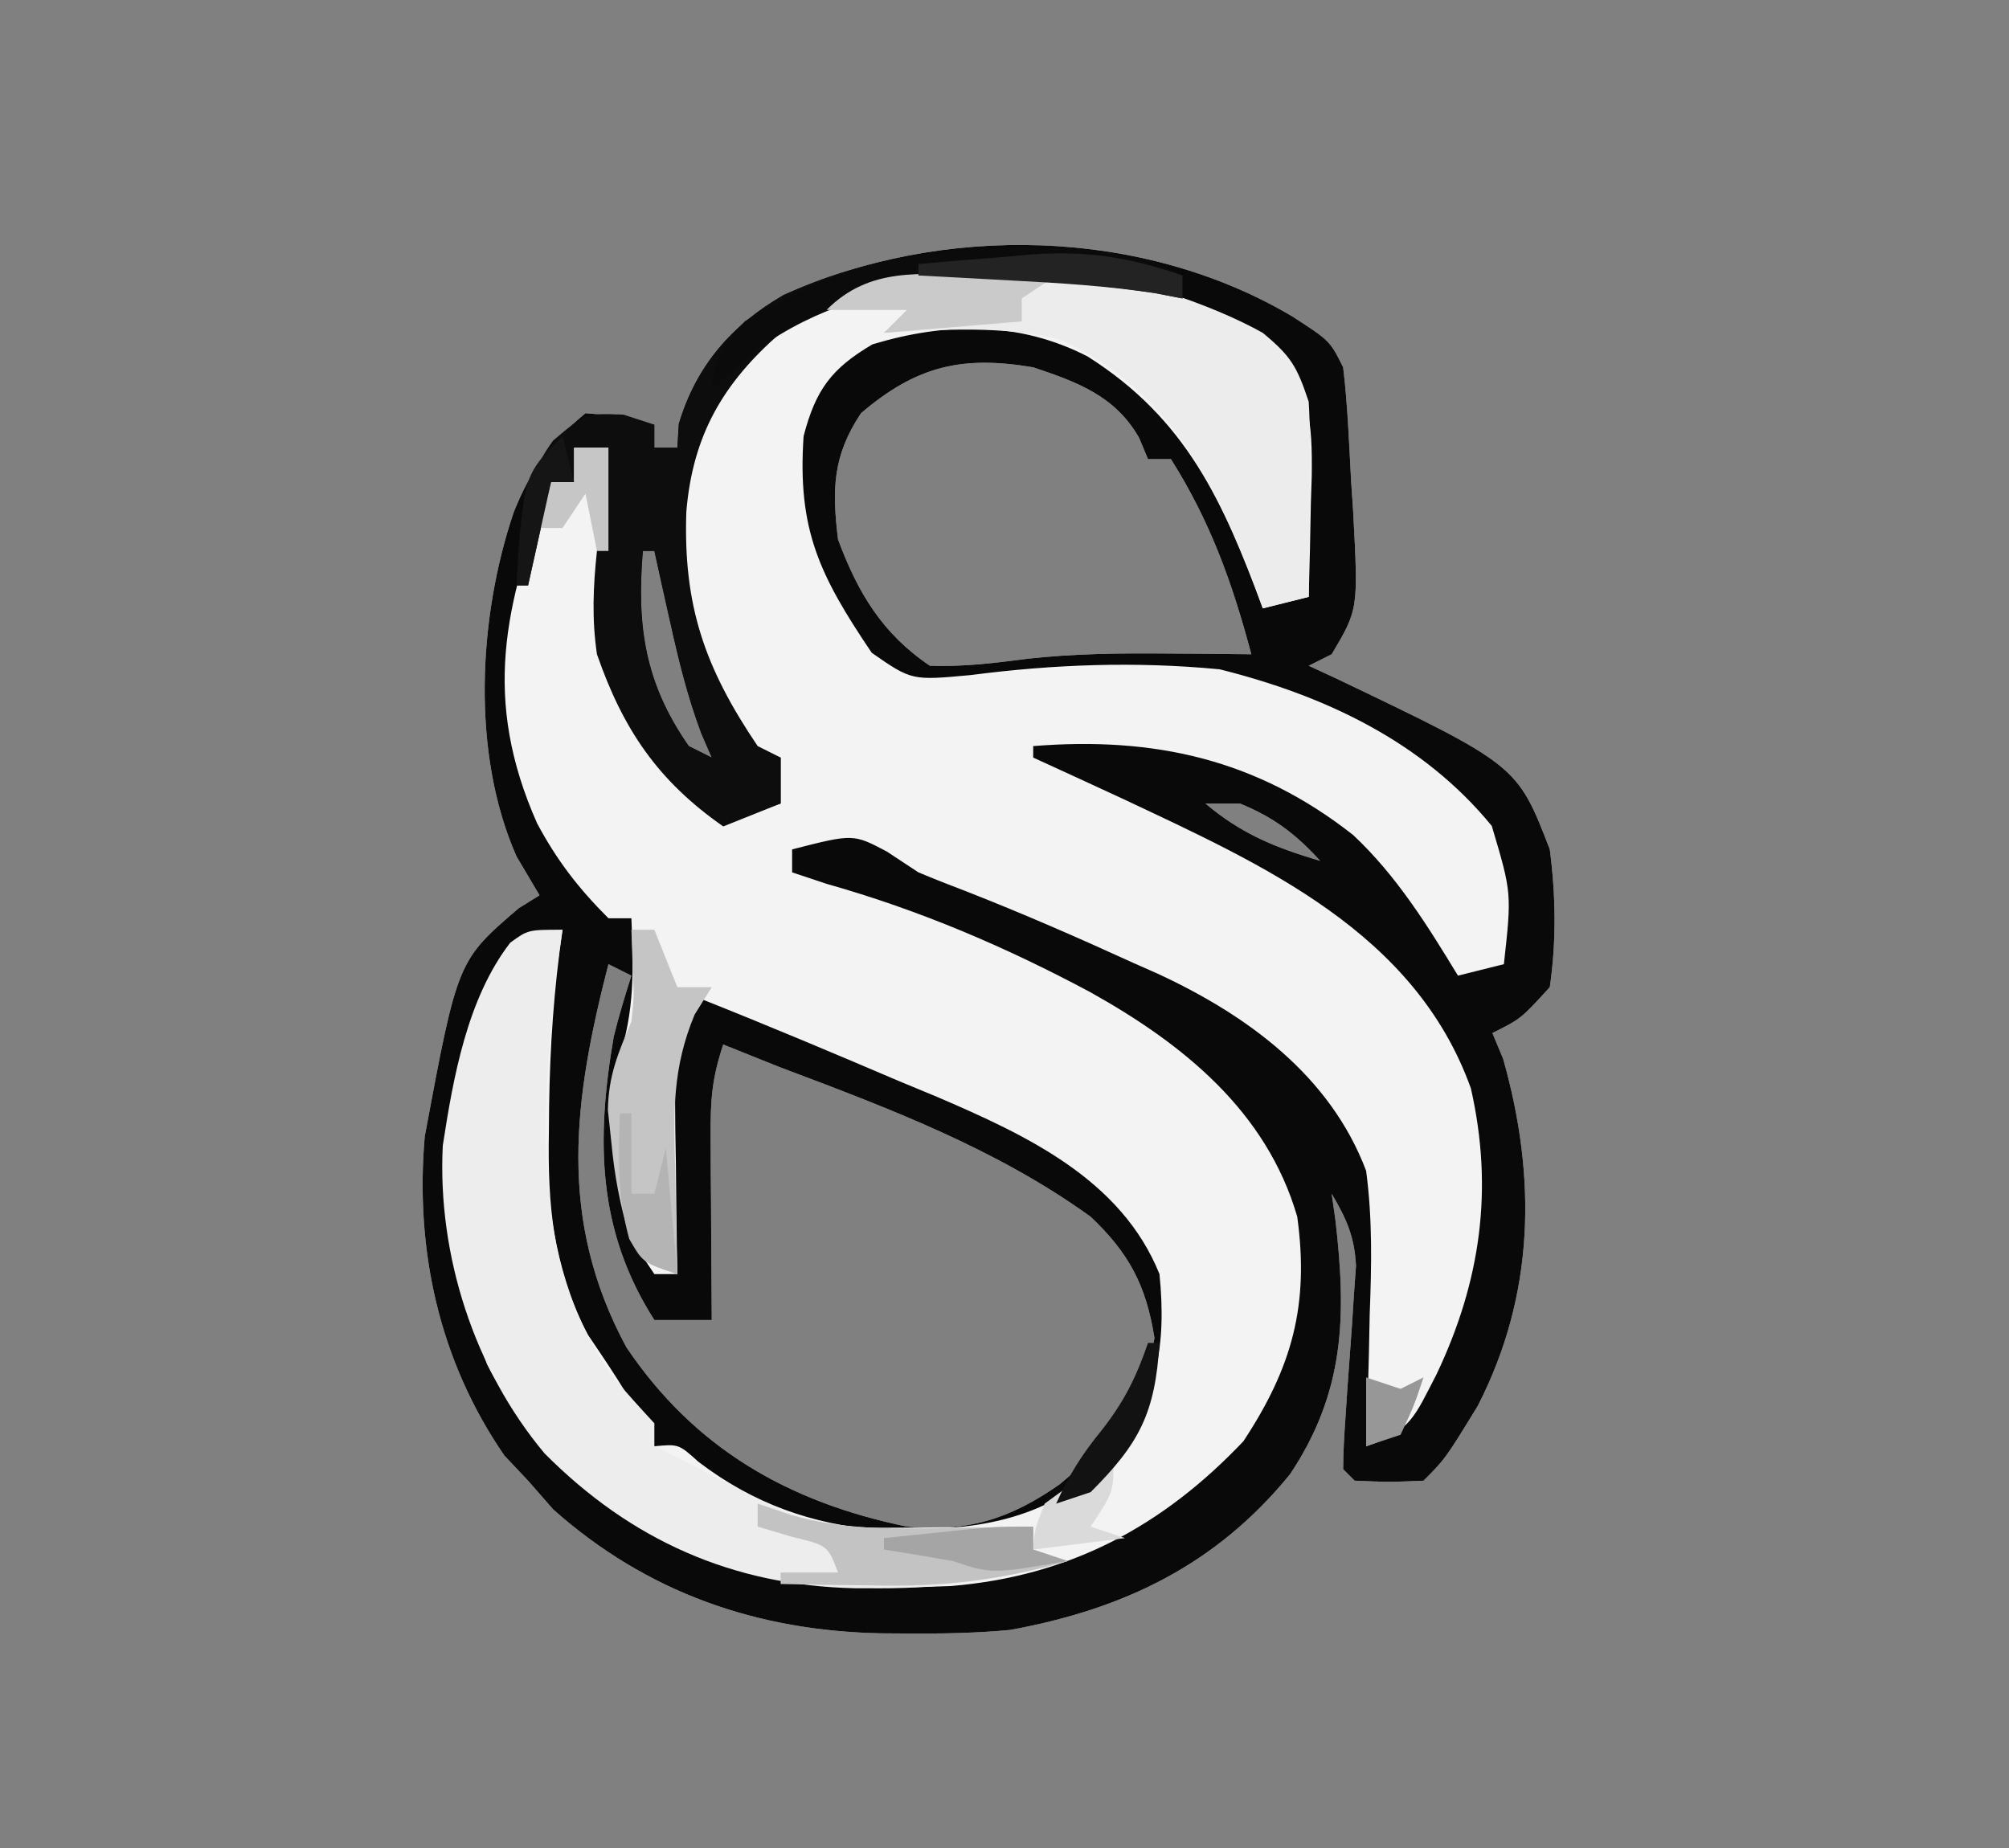 <?xml version="1.0" encoding="UTF-8"?>
<svg version="1.1" xmlns="http://www.w3.org/2000/svg" width="175" height="161">
<rect width="100%" height="100%" fill="#808080" stroke="none"/>
<path d="M0 0 C3.277 2.117 3.277 2.117 4.438 4.438 C4.827 7.696 4.952 10.974 5.125 14.25 C5.185 15.153 5.245 16.056 5.307 16.986 C5.764 25.522 5.764 25.522 3.438 29.438 C2.447 29.933 2.447 29.933 1.438 30.438 C2.223 30.801 3.008 31.165 3.816 31.539 C19.602 39.093 19.602 39.093 22.438 46.438 C22.96 50.486 23.019 54.394 22.438 58.438 C19.938 61.188 19.938 61.188 17.438 62.438 C17.902 63.551 17.902 63.551 18.375 64.688 C21.306 75.033 21.137 85.23 16.156 94.934 C13.326 99.549 13.326 99.549 11.438 101.438 C8.438 101.562 8.438 101.562 5.438 101.438 C5.107 101.108 4.777 100.778 4.438 100.438 C4.445 98.992 4.522 97.547 4.629 96.105 C4.686 95.224 4.744 94.343 4.803 93.436 C4.933 91.573 5.069 89.711 5.209 87.85 C5.293 86.522 5.293 86.522 5.379 85.168 C5.467 83.952 5.467 83.952 5.557 82.712 C5.423 80.154 4.727 78.626 3.438 76.438 C3.544 77.188 3.651 77.938 3.762 78.711 C4.742 87.081 4.586 93.723 -0.195 100.883 C-6.619 108.763 -14.64 112.623 -24.562 114.438 C-27.528 114.718 -30.46 114.772 -33.438 114.75 C-34.623 114.743 -34.623 114.743 -35.832 114.735 C-46.644 114.518 -56.21 111.195 -64.375 103.938 C-65.458 102.7 -65.458 102.7 -66.562 101.438 C-67.583 100.355 -67.583 100.355 -68.625 99.25 C-74.312 90.994 -76.422 81.349 -75.562 71.438 C-72.706 56.132 -72.706 56.132 -67.375 51.562 C-66.777 51.191 -66.179 50.82 -65.562 50.438 C-66.222 49.324 -66.882 48.21 -67.562 47.062 C-71.535 38.095 -70.913 26.217 -67.812 17.062 C-66.353 13.414 -64.614 10.946 -61.562 8.438 C-58.312 8.688 -58.312 8.688 -55.562 9.438 C-55.562 10.098 -55.562 10.758 -55.562 11.438 C-54.903 11.438 -54.242 11.438 -53.562 11.438 C-53.521 10.757 -53.48 10.076 -53.438 9.375 C-51.938 4.341 -48.859 0.761 -44.305 -1.863 C-30.51 -8.123 -13.077 -7.754 0 0 Z M-37.562 8.438 C-40.047 12.164 -40.088 15.122 -39.562 19.438 C-37.829 24.091 -35.704 27.648 -31.562 30.438 C-28.676 30.54 -25.984 30.215 -23.121 29.836 C-18.994 29.374 -14.96 29.339 -10.812 29.375 C-10.097 29.379 -9.381 29.384 -8.643 29.388 C-6.95 29.4 -5.256 29.418 -3.562 29.438 C-5.216 23.21 -7.12 17.898 -10.562 12.438 C-11.223 12.438 -11.883 12.438 -12.562 12.438 C-12.819 11.824 -13.076 11.21 -13.34 10.578 C-15.422 6.933 -18.686 5.736 -22.562 4.438 C-28.722 3.399 -32.706 4.292 -37.562 8.438 Z M-56.562 20.438 C-57.108 26.984 -56.39 31.961 -52.562 37.438 C-51.903 37.767 -51.242 38.097 -50.562 38.438 C-50.859 37.753 -51.155 37.069 -51.461 36.363 C-52.672 33.148 -53.442 29.978 -54.188 26.625 C-54.448 25.464 -54.708 24.302 -54.977 23.105 C-55.17 22.225 -55.363 21.345 -55.562 20.438 C-55.892 20.438 -56.222 20.438 -56.562 20.438 Z M-7.562 42.438 C-4.437 45.082 -1.475 46.282 2.438 47.438 C0.311 45.098 -1.625 43.631 -4.562 42.438 C-5.553 42.438 -6.543 42.438 -7.562 42.438 Z M-59.562 56.438 C-62.59 68.208 -64.042 78.622 -58 89.812 C-52.064 98.624 -43.894 103.311 -33.562 105.438 C-28.246 105.922 -24.614 104.796 -20.25 101.75 C-15.867 98.076 -12.947 94.788 -12 89 C-12.727 84.399 -14.234 81.59 -17.562 78.438 C-25.798 72.501 -35.137 68.99 -44.562 65.438 C-46.231 64.775 -47.898 64.11 -49.562 63.438 C-50.543 66.379 -50.679 68.263 -50.66 71.324 C-50.657 72.262 -50.654 73.2 -50.65 74.166 C-50.638 75.631 -50.638 75.631 -50.625 77.125 C-50.62 78.113 -50.616 79.101 -50.611 80.119 C-50.6 82.559 -50.583 84.998 -50.562 87.438 C-52.212 87.438 -53.862 87.438 -55.562 87.438 C-60.539 79.662 -60.65 71.761 -59.102 62.758 C-58.661 60.965 -58.125 59.196 -57.562 57.438 C-58.222 57.108 -58.883 56.778 -59.562 56.438 Z " fill="#F3F3F3" transform="translate(112.562,27.562)"/>
<path d="M0 0 C3.277 2.117 3.277 2.117 4.438 4.438 C4.827 7.696 4.952 10.974 5.125 14.25 C5.185 15.153 5.245 16.056 5.307 16.986 C5.764 25.522 5.764 25.522 3.438 29.438 C2.447 29.933 2.447 29.933 1.438 30.438 C2.223 30.801 3.008 31.165 3.816 31.539 C19.602 39.093 19.602 39.093 22.438 46.438 C22.96 50.486 23.019 54.394 22.438 58.438 C19.938 61.188 19.938 61.188 17.438 62.438 C17.902 63.551 17.902 63.551 18.375 64.688 C21.306 75.033 21.137 85.23 16.156 94.934 C13.326 99.549 13.326 99.549 11.438 101.438 C8.438 101.562 8.438 101.562 5.438 101.438 C5.107 101.108 4.777 100.778 4.438 100.438 C4.445 98.992 4.522 97.547 4.629 96.105 C4.686 95.224 4.744 94.343 4.803 93.436 C4.933 91.573 5.069 89.711 5.209 87.85 C5.293 86.522 5.293 86.522 5.379 85.168 C5.467 83.952 5.467 83.952 5.557 82.712 C5.423 80.154 4.727 78.626 3.438 76.438 C3.544 77.188 3.651 77.938 3.762 78.711 C4.742 87.081 4.586 93.723 -0.195 100.883 C-6.619 108.763 -14.64 112.623 -24.562 114.438 C-27.528 114.718 -30.46 114.772 -33.438 114.75 C-34.623 114.743 -34.623 114.743 -35.832 114.735 C-46.644 114.518 -56.21 111.195 -64.375 103.938 C-65.458 102.7 -65.458 102.7 -66.562 101.438 C-67.583 100.355 -67.583 100.355 -68.625 99.25 C-74.312 90.994 -76.422 81.349 -75.562 71.438 C-72.706 56.132 -72.706 56.132 -67.375 51.562 C-66.777 51.191 -66.179 50.82 -65.562 50.438 C-66.222 49.324 -66.882 48.21 -67.562 47.062 C-71.535 38.095 -70.913 26.217 -67.812 17.062 C-66.353 13.414 -64.614 10.946 -61.562 8.438 C-58.312 8.688 -58.312 8.688 -55.562 9.438 C-55.562 10.098 -55.562 10.758 -55.562 11.438 C-54.903 11.438 -54.242 11.438 -53.562 11.438 C-53.521 10.757 -53.48 10.076 -53.438 9.375 C-51.938 4.341 -48.859 0.761 -44.305 -1.863 C-30.51 -8.123 -13.077 -7.754 0 0 Z M-48.562 4.312 C-53.696 10.895 -54.337 17.266 -53.562 25.438 C-52.302 30.275 -49.551 34.485 -46.562 38.438 C-45.903 38.438 -45.242 38.438 -44.562 38.438 C-44.562 39.758 -44.562 41.078 -44.562 42.438 C-46.75 43.188 -46.75 43.188 -49.562 43.438 C-54.066 41.073 -56.47 37.191 -58.625 32.719 C-60.593 25.83 -59.91 18.53 -59.562 11.438 C-60.553 11.438 -61.542 11.438 -62.562 11.438 C-62.562 12.428 -62.562 13.418 -62.562 14.438 C-63.222 14.438 -63.883 14.438 -64.562 14.438 C-68.687 25.155 -70.548 33.401 -65.777 44.164 C-64.043 47.41 -62.167 49.833 -59.562 52.438 C-58.903 52.438 -58.242 52.438 -57.562 52.438 C-57.383 56.825 -57.261 60.551 -58.688 64.75 C-59.97 70.156 -58.966 75.105 -57.562 80.438 C-56.903 81.427 -56.242 82.418 -55.562 83.438 C-54.903 83.438 -54.242 83.438 -53.562 83.438 C-53.573 82.853 -53.583 82.268 -53.594 81.665 C-53.636 79.006 -53.662 76.347 -53.688 73.688 C-53.704 72.767 -53.721 71.847 -53.738 70.898 C-53.745 70.009 -53.751 69.12 -53.758 68.203 C-53.768 67.386 -53.779 66.569 -53.79 65.728 C-53.541 63.219 -52.82 61.604 -51.562 59.438 C-45.754 61.747 -39.998 64.168 -34.25 66.625 C-32.596 67.31 -32.596 67.31 -30.908 68.01 C-23.173 71.339 -14.897 75.164 -11.562 83.438 C-10.937 89.695 -11.79 94.305 -15.562 99.438 C-21.838 105.199 -27.544 105.778 -35.902 105.727 C-41.856 105.256 -46.954 103.425 -51.711 99.801 C-53.448 98.24 -53.448 98.24 -55.562 98.438 C-55.841 97.856 -56.119 97.275 -56.406 96.676 C-57.85 93.881 -59.583 91.334 -61.344 88.73 C-64.399 82.981 -64.864 77.412 -64.75 71.062 C-64.74 69.947 -64.74 69.947 -64.73 68.809 C-64.658 63.63 -64.309 58.567 -63.562 53.438 C-66.815 54.047 -66.815 54.047 -69.125 56.375 C-74.904 68.687 -74.671 78.542 -70.145 91.273 C-68.405 94.752 -66.422 96.832 -63.562 99.438 C-62.48 100.675 -62.48 100.675 -61.375 101.938 C-52.059 110.218 -41.665 111.127 -29.747 110.617 C-19.376 109.766 -11.289 105.42 -4.25 98 C-0.003 91.551 1.492 86.134 0.438 78.438 C-2.239 69.23 -9.528 63.374 -17.591 58.875 C-25.015 54.907 -32.443 51.734 -40.562 49.438 C-41.553 49.108 -42.542 48.778 -43.562 48.438 C-43.562 47.778 -43.562 47.117 -43.562 46.438 C-38.245 45.077 -38.245 45.077 -35.312 46.625 C-34.405 47.223 -33.498 47.821 -32.562 48.438 C-31.157 49.027 -29.738 49.586 -28.312 50.125 C-23.43 52.041 -18.644 54.132 -13.875 56.312 C-13.162 56.628 -12.45 56.943 -11.716 57.268 C-3.927 60.876 3.306 66.142 6.438 74.438 C6.997 78.632 6.914 82.716 6.75 86.938 C6.727 88.046 6.705 89.155 6.682 90.297 C6.623 93.012 6.541 95.724 6.438 98.438 C10.345 97.135 10.686 95.789 12.562 92.188 C16.415 84.098 17.558 76.043 15.562 67.25 C10.671 53.638 -2.553 47.786 -14.688 42.062 C-17.308 40.845 -19.934 39.639 -22.562 38.438 C-22.562 38.108 -22.562 37.778 -22.562 37.438 C-12.049 36.599 -3.11 38.56 5.312 45.188 C9.08 48.724 11.772 53.043 14.438 57.438 C15.758 57.108 17.078 56.778 18.438 56.438 C19.124 50.239 19.124 50.239 17.383 44.391 C11.341 37.01 2.773 33.021 -6.312 30.75 C-13.617 30.048 -20.733 30.309 -28 31.25 C-33.145 31.727 -33.145 31.727 -36.625 29.312 C-41.182 22.551 -43.114 18.59 -42.562 10.438 C-41.513 6.413 -40.151 4.548 -36.562 2.438 C-30.169 0.51 -23.812 0.404 -17.812 3.5 C-9.225 8.943 -6.033 16.084 -2.562 25.438 C-1.242 25.108 0.077 24.777 1.438 24.438 C1.519 21.708 1.578 18.98 1.625 16.25 C1.65 15.481 1.675 14.712 1.701 13.92 C1.761 9.265 1.531 6.174 -1.562 2.438 C-3.35 1.09 -3.35 1.09 -5.375 0.25 C-6.021 -0.053 -6.667 -0.356 -7.332 -0.668 C-8.068 -0.963 -8.804 -1.258 -9.562 -1.562 C-10.448 -1.922 -11.334 -2.282 -12.246 -2.652 C-24.4 -5.988 -39.615 -5.181 -48.562 4.312 Z M-37.562 8.438 C-40.047 12.164 -40.088 15.122 -39.562 19.438 C-37.829 24.091 -35.704 27.648 -31.562 30.438 C-28.676 30.54 -25.984 30.215 -23.121 29.836 C-18.994 29.374 -14.96 29.339 -10.812 29.375 C-10.097 29.379 -9.381 29.384 -8.643 29.388 C-6.95 29.4 -5.256 29.418 -3.562 29.438 C-5.216 23.21 -7.12 17.898 -10.562 12.438 C-11.223 12.438 -11.883 12.438 -12.562 12.438 C-12.819 11.824 -13.076 11.21 -13.34 10.578 C-15.422 6.933 -18.686 5.736 -22.562 4.438 C-28.722 3.399 -32.706 4.292 -37.562 8.438 Z M-56.562 20.438 C-57.108 26.984 -56.39 31.961 -52.562 37.438 C-51.903 37.767 -51.242 38.097 -50.562 38.438 C-50.859 37.753 -51.155 37.069 -51.461 36.363 C-52.672 33.148 -53.442 29.978 -54.188 26.625 C-54.448 25.464 -54.708 24.302 -54.977 23.105 C-55.17 22.225 -55.363 21.345 -55.562 20.438 C-55.892 20.438 -56.222 20.438 -56.562 20.438 Z M-7.562 42.438 C-4.437 45.082 -1.475 46.282 2.438 47.438 C0.311 45.098 -1.625 43.631 -4.562 42.438 C-5.553 42.438 -6.543 42.438 -7.562 42.438 Z M-59.562 56.438 C-62.59 68.208 -64.042 78.622 -58 89.812 C-52.064 98.624 -43.894 103.311 -33.562 105.438 C-28.246 105.922 -24.614 104.796 -20.25 101.75 C-15.867 98.076 -12.947 94.788 -12 89 C-12.727 84.399 -14.234 81.59 -17.562 78.438 C-25.798 72.501 -35.137 68.99 -44.562 65.438 C-46.231 64.775 -47.898 64.11 -49.562 63.438 C-50.543 66.379 -50.679 68.263 -50.66 71.324 C-50.657 72.262 -50.654 73.2 -50.65 74.166 C-50.638 75.631 -50.638 75.631 -50.625 77.125 C-50.62 78.113 -50.616 79.101 -50.611 80.119 C-50.6 82.559 -50.583 84.998 -50.562 87.438 C-52.212 87.438 -53.862 87.438 -55.562 87.438 C-60.539 79.662 -60.65 71.761 -59.102 62.758 C-58.661 60.965 -58.125 59.196 -57.562 57.438 C-58.222 57.108 -58.883 56.778 -59.562 56.438 Z " fill="#090909" transform="translate(112.562,27.562)"/>
<path d="M0 0 C-0.165 1.134 -0.33 2.269 -0.5 3.438 C-1.768 15.42 -2.991 28.616 4.379 38.93 C5.547 40.32 6.768 41.666 8 43 C8 43.66 8 44.32 8 45 C8.866 45.431 8.866 45.431 9.75 45.871 C11.171 46.584 12.588 47.304 14 48.035 C14.66 48.374 15.32 48.713 16 49.062 C16.66 49.404 17.32 49.746 18 50.098 C21.372 51.619 24.424 52.126 28.109 52.098 C29.241 52.093 29.241 52.093 30.395 52.088 C31.172 52.08 31.949 52.071 32.75 52.062 C33.543 52.058 34.336 52.053 35.152 52.049 C37.102 52.037 39.051 52.019 41 52 C41 52.66 41 53.32 41 54 C41.99 54.33 42.98 54.66 44 55 C38.457 56.555 33.441 57.388 27.688 57.375 C26.949 57.373 26.211 57.372 25.45 57.37 C14.809 57.133 5.949 53.185 -1.562 45.625 C-7.692 38.311 -10.91 28.326 -10.43 18.809 C-9.52 12.865 -8.293 5.967 -4.551 1.125 C-3 0 -3 0 0 0 Z " fill="#EDEDED" transform="translate(49,81)"/>
<path d="M0 0 C1.269 -0.018 1.269 -0.018 2.564 -0.037 C7.013 -0.048 10.52 0.087 14.562 2.188 C14.562 2.848 14.562 3.507 14.562 4.188 C13.763 4.029 12.964 3.87 12.141 3.707 C1.786 2.204 -11.438 1.038 -20.438 7.188 C-25.432 11.53 -28.096 16.092 -28.652 22.762 C-28.932 30.951 -27.052 36.366 -22.438 43.188 C-21.777 43.517 -21.117 43.847 -20.438 44.188 C-20.438 45.508 -20.438 46.828 -20.438 48.188 C-22.087 48.847 -23.738 49.508 -25.438 50.188 C-31.116 46.226 -34.162 41.748 -36.438 35.188 C-36.892 32.104 -36.77 29.278 -36.438 26.188 C-36.318 24.919 -36.318 24.919 -36.195 23.625 C-35.974 21.476 -35.71 19.331 -35.438 17.188 C-36.428 17.188 -37.417 17.188 -38.438 17.188 C-38.438 18.177 -38.438 19.168 -38.438 20.188 C-39.097 20.188 -39.758 20.188 -40.438 20.188 C-41.097 23.157 -41.758 26.128 -42.438 29.188 C-42.767 29.188 -43.097 29.188 -43.438 29.188 C-43.323 24.51 -43.093 20.426 -40.25 16.562 C-37.438 14.188 -37.438 14.188 -34.125 14.312 C-32.795 14.746 -32.795 14.746 -31.438 15.188 C-31.438 15.848 -31.438 16.508 -31.438 17.188 C-30.777 17.188 -30.117 17.188 -29.438 17.188 C-29.396 16.507 -29.355 15.826 -29.312 15.125 C-27.813 10.091 -24.734 6.511 -20.18 3.887 C-13.285 0.758 -7.509 0.006 0 0 Z M-32.438 26.188 C-32.983 32.734 -32.265 37.711 -28.438 43.188 C-27.777 43.517 -27.117 43.847 -26.438 44.188 C-26.734 43.503 -27.03 42.819 -27.336 42.113 C-28.547 38.898 -29.317 35.728 -30.062 32.375 C-30.323 31.214 -30.583 30.052 -30.852 28.855 C-31.045 27.975 -31.238 27.095 -31.438 26.188 C-31.767 26.188 -32.097 26.188 -32.438 26.188 Z " fill="#0D0D0D" transform="translate(88.438,21.812)"/>
<path d="M0 0 C2.447 2.033 2.963 2.888 4 6 C4.08 7.335 4.108 8.674 4.098 10.012 C4.094 10.769 4.091 11.526 4.088 12.307 C4.075 13.485 4.075 13.485 4.062 14.688 C4.058 15.485 4.053 16.282 4.049 17.104 C4.037 19.069 4.019 21.035 4 23 C2.68 23.33 1.36 23.66 0 24 C-0.28 23.227 -0.559 22.453 -0.848 21.656 C-4.295 12.7 -8.478 4.72 -17.602 0.609 C-22.638 -0.67 -27.85 -0.283 -33 0 C-32.34 -0.66 -31.68 -1.32 -31 -2 C-33.31 -2 -35.62 -2 -38 -2 C-29.733 -10.267 -8.792 -4.939 0 0 Z " fill="#ECECEC" transform="translate(110,29)"/>
<path d="M0 0 C0.66 0 1.32 0 2 0 C2.66 1.65 3.32 3.3 4 5 C4.99 5 5.98 5 7 5 C6.509 5.786 6.018 6.573 5.512 7.383 C3.563 12.045 3.666 15.888 3.812 20.875 C3.826 21.754 3.84 22.633 3.854 23.539 C3.889 25.693 3.942 27.847 4 30 C1 29 1 29 -0.141 26.781 C-1.008 23.974 -1.471 21.422 -1.75 18.5 C-1.897 17.123 -1.897 17.123 -2.047 15.719 C-1.995 12.687 -1.169 10.772 0 8 C0.238 5.791 0.238 5.791 0.125 3.688 C0.084 2.471 0.043 1.254 0 0 Z " fill="#C5C5C5" transform="translate(55,81)"/>
<path d="M0 0 C0.821 -0.002 1.641 -0.003 2.487 -0.005 C6.791 0.075 10.206 0.392 14.125 2.375 C14.125 3.035 14.125 3.695 14.125 4.375 C13.326 4.216 12.527 4.058 11.703 3.895 C-0.019 2.192 -12.818 1.606 -22.801 8.754 C-24.215 9.895 -25.556 11.125 -26.875 12.375 C-26.577 9.594 -25.931 8.435 -24 6.375 C-16.231 1.403 -9.11 0.017 0 0 Z " fill="#0B0B0B" transform="translate(88.875,21.625)"/>
<path d="M0 0 C0.971 0.327 1.941 0.655 2.941 0.992 C7.301 2.238 11.434 2.225 15.938 2.125 C16.717 2.116 17.496 2.107 18.299 2.098 C20.199 2.074 22.1 2.038 24 2 C24 2.66 24 3.32 24 4 C24.99 4.33 25.98 4.66 27 5 C21.164 6.684 16.055 7.261 10 7.125 C8.838 7.111 8.838 7.111 7.652 7.098 C5.768 7.074 3.884 7.039 2 7 C2 6.67 2 6.34 2 6 C3.65 6 5.3 6 7 6 C6.107 3.642 6.107 3.642 2.938 2.875 C1.968 2.586 0.999 2.297 0 2 C0 1.34 0 0.68 0 0 Z " fill="#C3C3C3" transform="translate(66,131)"/>
<path d="M0 0 C1.895 0.014 1.895 0.014 3.828 0.027 C4.792 0.039 5.757 0.051 6.75 0.062 C5.76 0.723 4.77 1.383 3.75 2.062 C3.75 2.723 3.75 3.382 3.75 4.062 C-2.19 4.558 -2.19 4.558 -8.25 5.062 C-7.59 4.402 -6.93 3.743 -6.25 3.062 C-8.56 3.062 -10.87 3.062 -13.25 3.062 C-9.465 -0.722 -5.145 -0.048 0 0 Z " fill="#CACACA" transform="translate(85.25,23.938)"/>
<path d="M0 0 C0.33 0 0.66 0 1 0 C1 2.31 1 4.62 1 7 C1.66 7 2.32 7 3 7 C3.33 5.68 3.66 4.36 4 3 C4.33 6.63 4.66 10.26 5 14 C2 13 2 13 0.812 10.938 C-0.236 7.145 -0.133 3.929 0 0 Z " fill="#B4B4B4" transform="translate(54,97)"/>
<path d="M0 0 C0 0.66 0 1.32 0 2 C-0.807 1.847 -1.614 1.693 -2.445 1.535 C-6.59 0.911 -10.692 0.654 -14.875 0.438 C-15.659 0.394 -16.442 0.351 -17.25 0.307 C-19.167 0.201 -21.083 0.1 -23 0 C-23 -0.33 -23 -0.66 -23 -1 C-20.48 -1.224 -17.96 -1.429 -15.438 -1.625 C-14.733 -1.689 -14.029 -1.754 -13.303 -1.82 C-8.377 -2.183 -4.674 -1.609 0 0 Z " fill="#232323" transform="translate(103,24)"/>
<path d="M0 0 C0 3 0 3 -2 6 C-1.01 6.33 -0.02 6.66 1 7 C-1.64 7.33 -4.28 7.66 -7 8 C-6.875 6.25 -6.875 6.25 -6 4 C-2.938 1.75 -2.938 1.75 0 0 Z " fill="#DADADA" transform="translate(97,127)"/>
<path d="M0 0 C0.33 0 0.66 0 1 0 C0.631 6.146 -0.773 8.773 -5 13 C-5.99 13.33 -6.98 13.66 -8 14 C-6.898 11.521 -5.734 9.675 -4 7.562 C-2.063 5.081 -1.014 2.958 0 0 Z " fill="#121212" transform="translate(100,117)"/>
<path d="M0 0 C0 0.66 0 1.32 0 2 C0.99 2.33 1.98 2.66 3 3 C-3.625 4.125 -3.625 4.125 -7 3 C-8.997 2.648 -10.997 2.312 -13 2 C-13 1.67 -13 1.34 -13 1 C-11.396 0.831 -9.792 0.665 -8.188 0.5 C-7.294 0.407 -6.401 0.314 -5.48 0.219 C-3 0 -3 0 0 0 Z " fill="#A5A5A5" transform="translate(90,133)"/>
<path d="M0 0 C0.99 0 1.98 0 3 0 C3 2.97 3 5.94 3 9 C2.67 9 2.34 9 2 9 C1.67 7.35 1.34 5.7 1 4 C0.01 5.485 0.01 5.485 -1 7 C-1.66 7 -2.32 7 -3 7 C-2.67 5.68 -2.34 4.36 -2 3 C-1.34 3 -0.68 3 0 3 C0 2.01 0 1.02 0 0 Z " fill="#C6C6C6" transform="translate(50,39)"/>
<path d="M0 0 C0.33 1.32 0.66 2.64 1 4 C0.34 4 -0.32 4 -1 4 C-1.66 6.97 -2.32 9.94 -3 13 C-3.33 13 -3.66 13 -4 13 C-3.405 3.405 -3.405 3.405 0 0 Z " fill="#151515" transform="translate(49,38)"/>
<path d="M0 0 C0.99 0.33 1.98 0.66 3 1 C3.66 0.67 4.32 0.34 5 0 C4.188 2.438 4.188 2.438 3 5 C2.01 5.33 1.02 5.66 0 6 C0 4.02 0 2.04 0 0 Z " fill="#979797" transform="translate(119,120)"/>
</svg>
